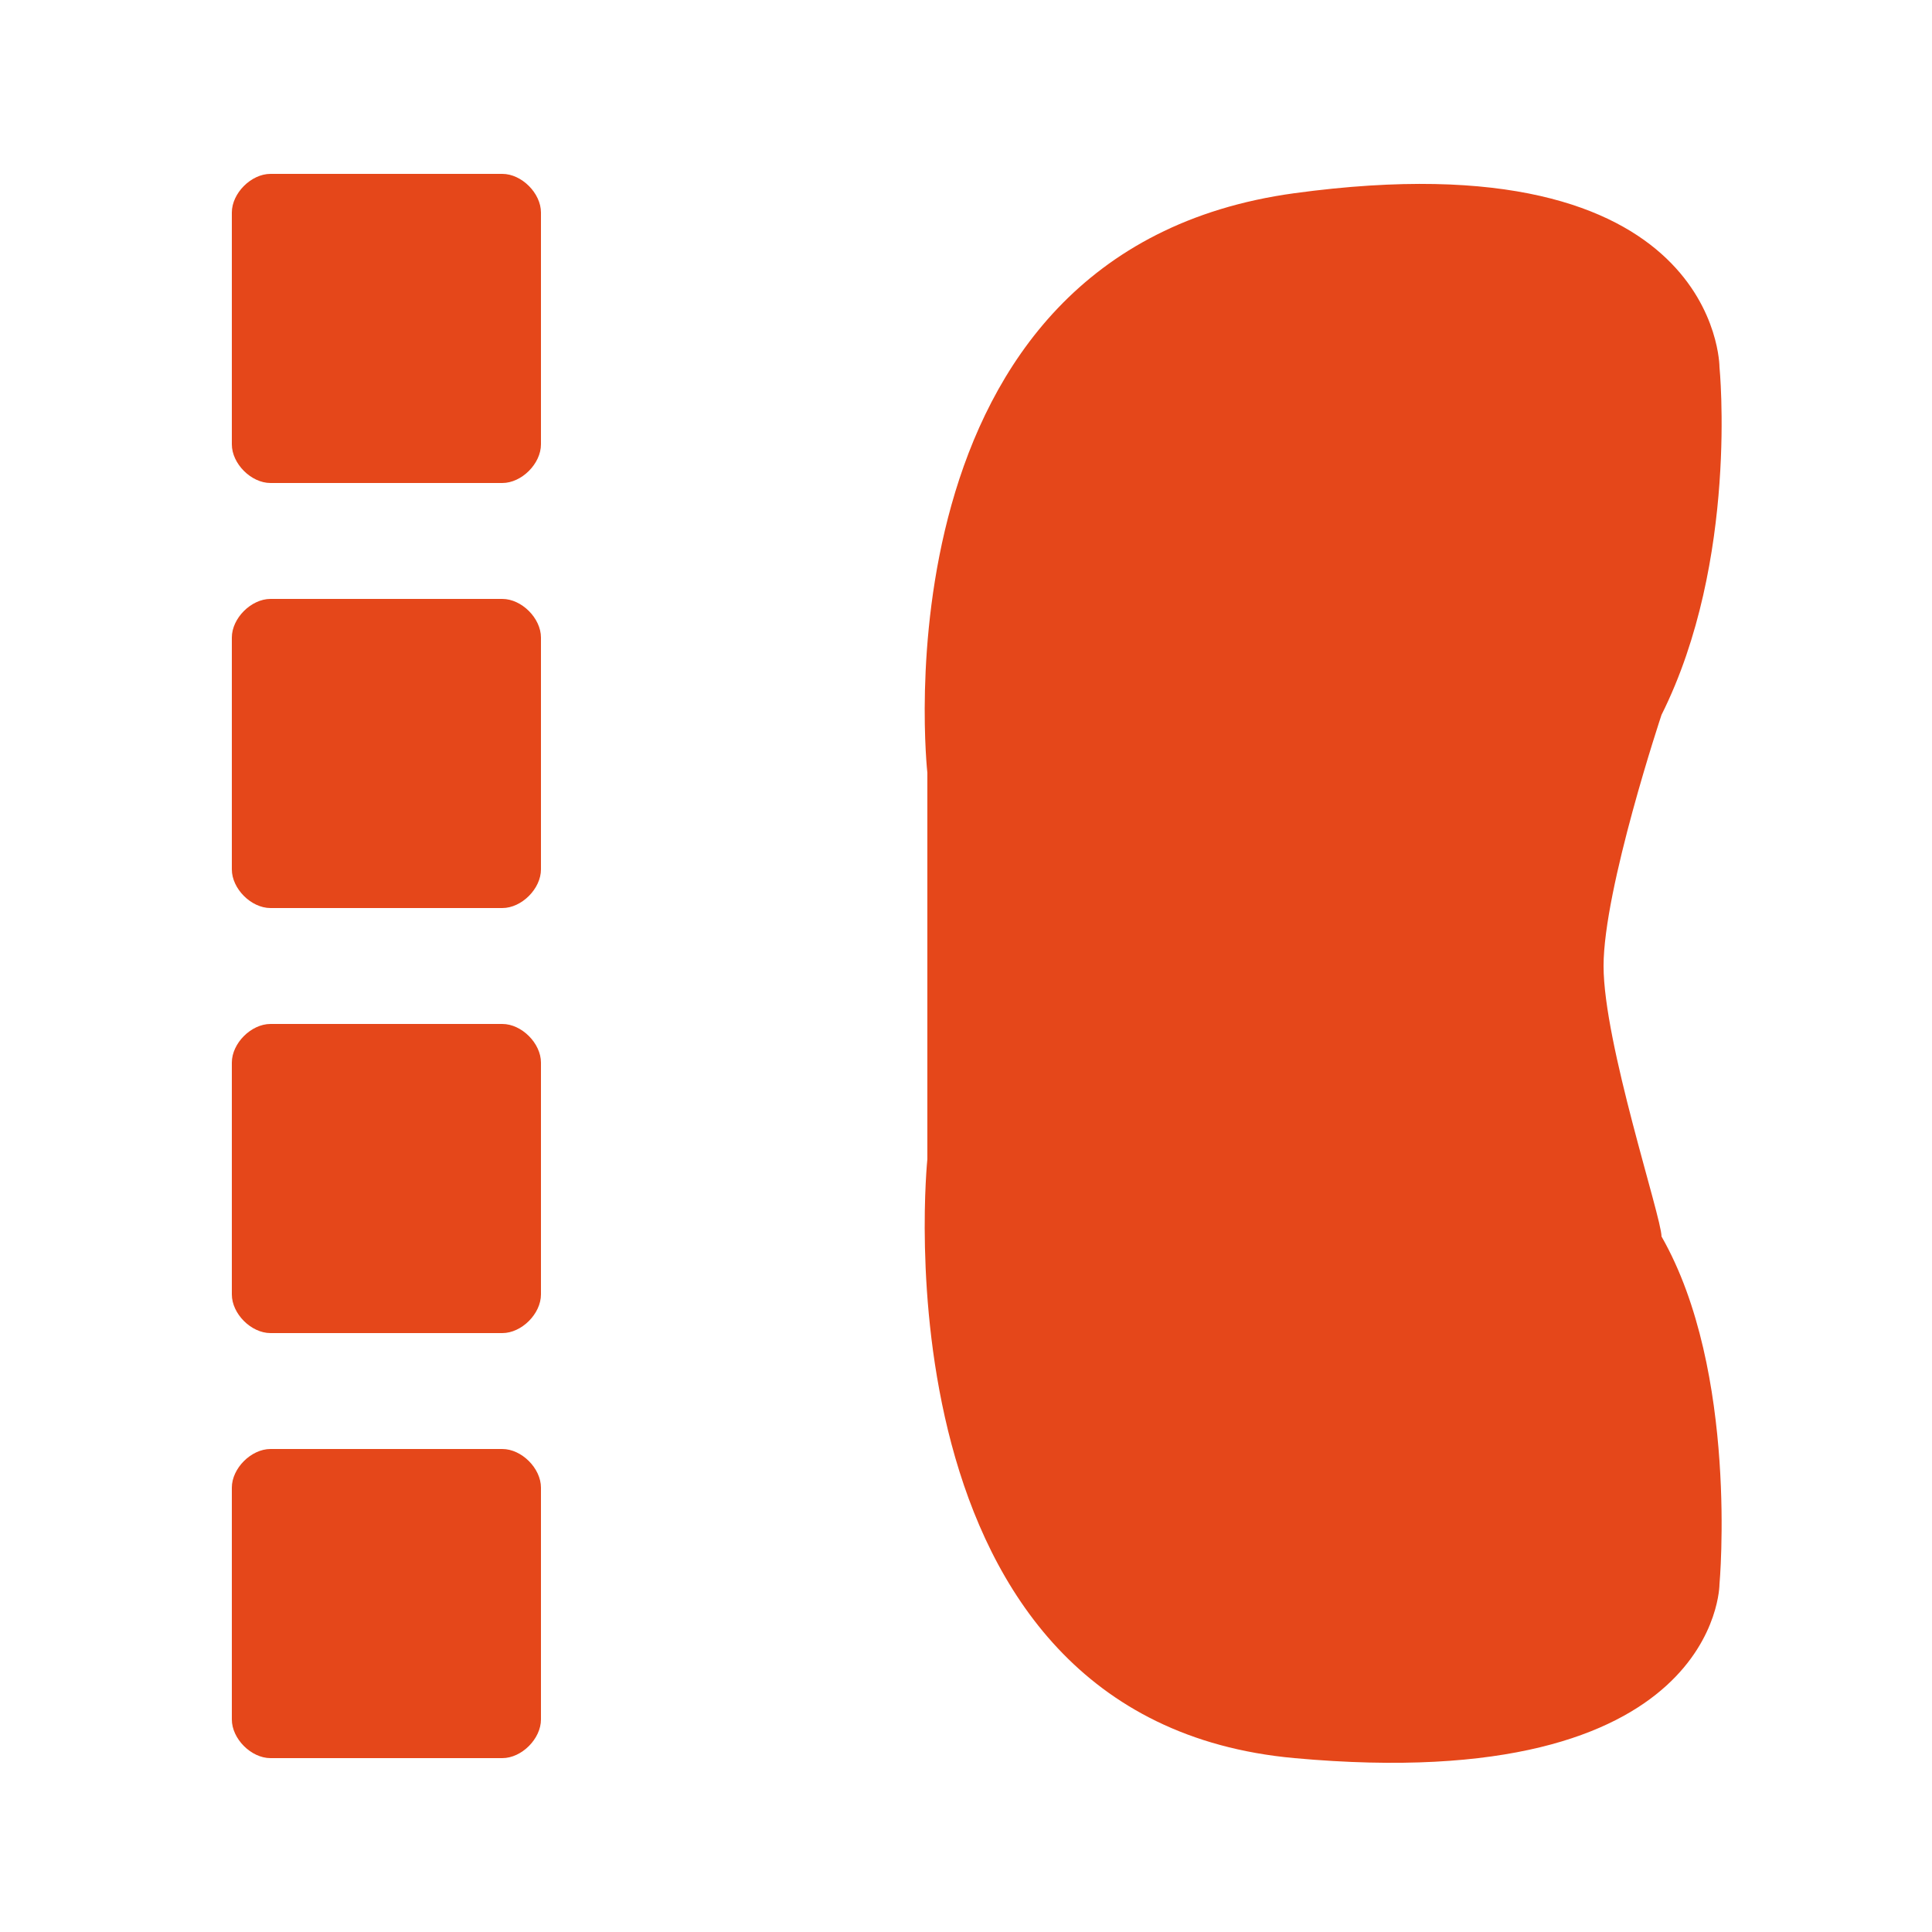 <?xml version="1.0" encoding="utf-8"?>
<!-- Generator: Adobe Illustrator 26.3.1, SVG Export Plug-In . SVG Version: 6.00 Build 0)  -->
<svg version="1.1" id="Layer_1" xmlns="http://www.w3.org/2000/svg" xmlns:xlink="http://www.w3.org/1999/xlink" x="0px" y="0px"
	 viewBox="0 0 10 10" style="enable-background:new 0 0 10 10;" xml:space="preserve">
<style type="text/css">
	.st0{fill:#E5471A;}
</style>
<g>
	<path class="st0" d="M1.2,2.3c0,0.1,0.1,0.2,0.2,0.2h1.2c0.1,0,0.2-0.1,0.2-0.2V1.1c0-0.1-0.1-0.2-0.2-0.2H1.4
		C1.3,0.9,1.2,1,1.2,1.1V2.3z"/>
	<path class="st0" d="M1.2,4.5c0,0.1,0.1,0.2,0.2,0.2h1.2c0.1,0,0.2-0.1,0.2-0.2V3.3c0-0.1-0.1-0.2-0.2-0.2H1.4
		c-0.1,0-0.2,0.1-0.2,0.2V4.5z"/>
	<path class="st0" d="M1.2,6.7c0,0.1,0.1,0.2,0.2,0.2h1.2c0.1,0,0.2-0.1,0.2-0.2V5.5c0-0.1-0.1-0.2-0.2-0.2H1.4
		c-0.1,0-0.2,0.1-0.2,0.2V6.7z"/>
	<path class="st0" d="M1.2,8.9c0,0.1,0.1,0.2,0.2,0.2h1.2c0.1,0,0.2-0.1,0.2-0.2V7.7c0-0.1-0.1-0.2-0.2-0.2H1.4
		c-0.1,0-0.2,0.1-0.2,0.2V8.9z"/>
	<path class="st0" d="M8.3,5c0-0.4,0.3-1.3,0.3-1.3c0.4-0.8,0.3-1.8,0.3-1.8s0-1.2-2.2-0.9S4.8,4,4.8,4v1v1c0,0-0.3,2.9,1.9,3.1
		c2.2,0.2,2.2-0.9,2.2-0.9s0.1-1.1-0.3-1.8C8.6,6.3,8.3,5.4,8.3,5z"/>
</g>
</svg>
